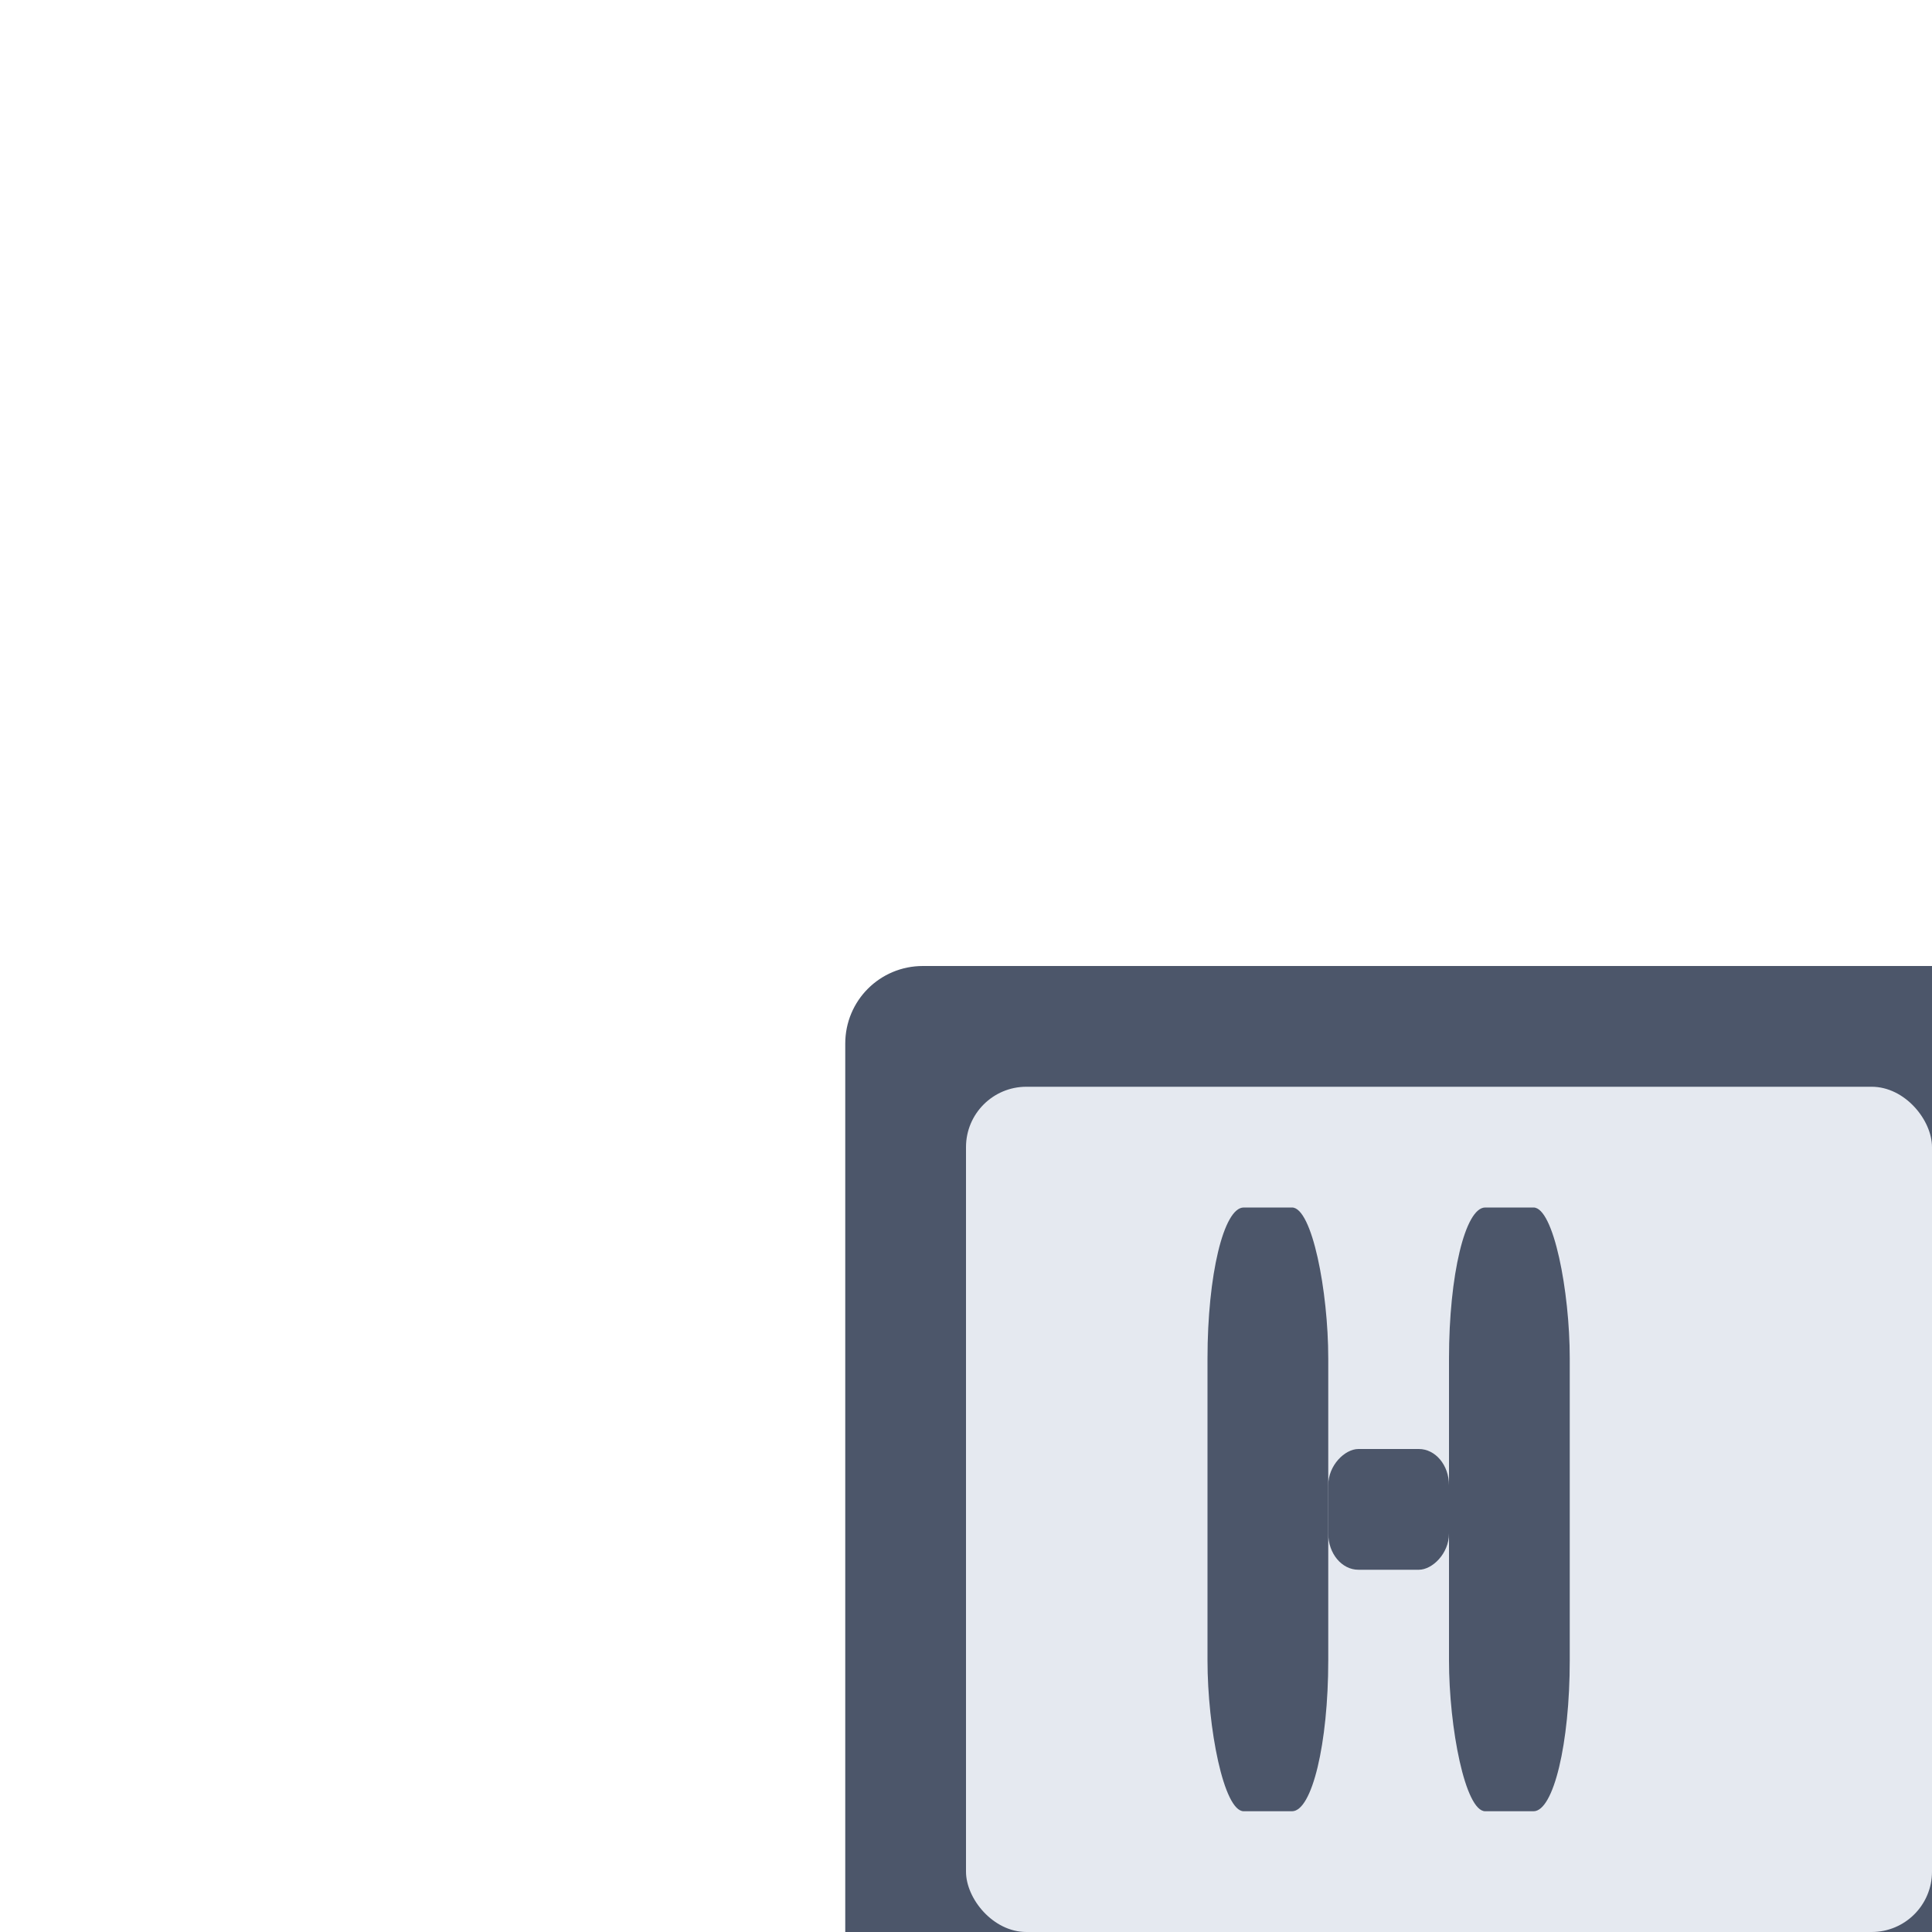 <?xml version="1.0" encoding="UTF-8" standalone="no"?>
<!--Part of Monotone: https://github.com/sixsixfive/Monotone, released under cc-by-sa_v4-->
<svg id="svg6" xmlns="http://www.w3.org/2000/svg" viewBox="0 0 16 16" version="1.1"><path id="rect4493" style="fill:#4c566a" d="m7.643 8c-0.356 0-0.643 0.286-0.643 0.643v7.357h9v-8h-8.357z"/><rect id="rect4491" style="fill:#e5e9f0" ry=".5" height="7" width="8" y="9" x="8"/><rect id="rect4503" style="fill:#4c566a" rx="0.3" ry="1.25" height="5" width="1" y="10" x="10"/><rect id="rect4507" style="fill:#4c566a" transform="rotate(90)" rx="0.3" ry=".25" height="1" width="1" y="-12" x="12"/><rect id="rect4536" ry="1.25" style="fill:#4c566a" rx="0.3" transform="scale(-1)" height="5" width="1" y="-15" x="-13"/></svg>
